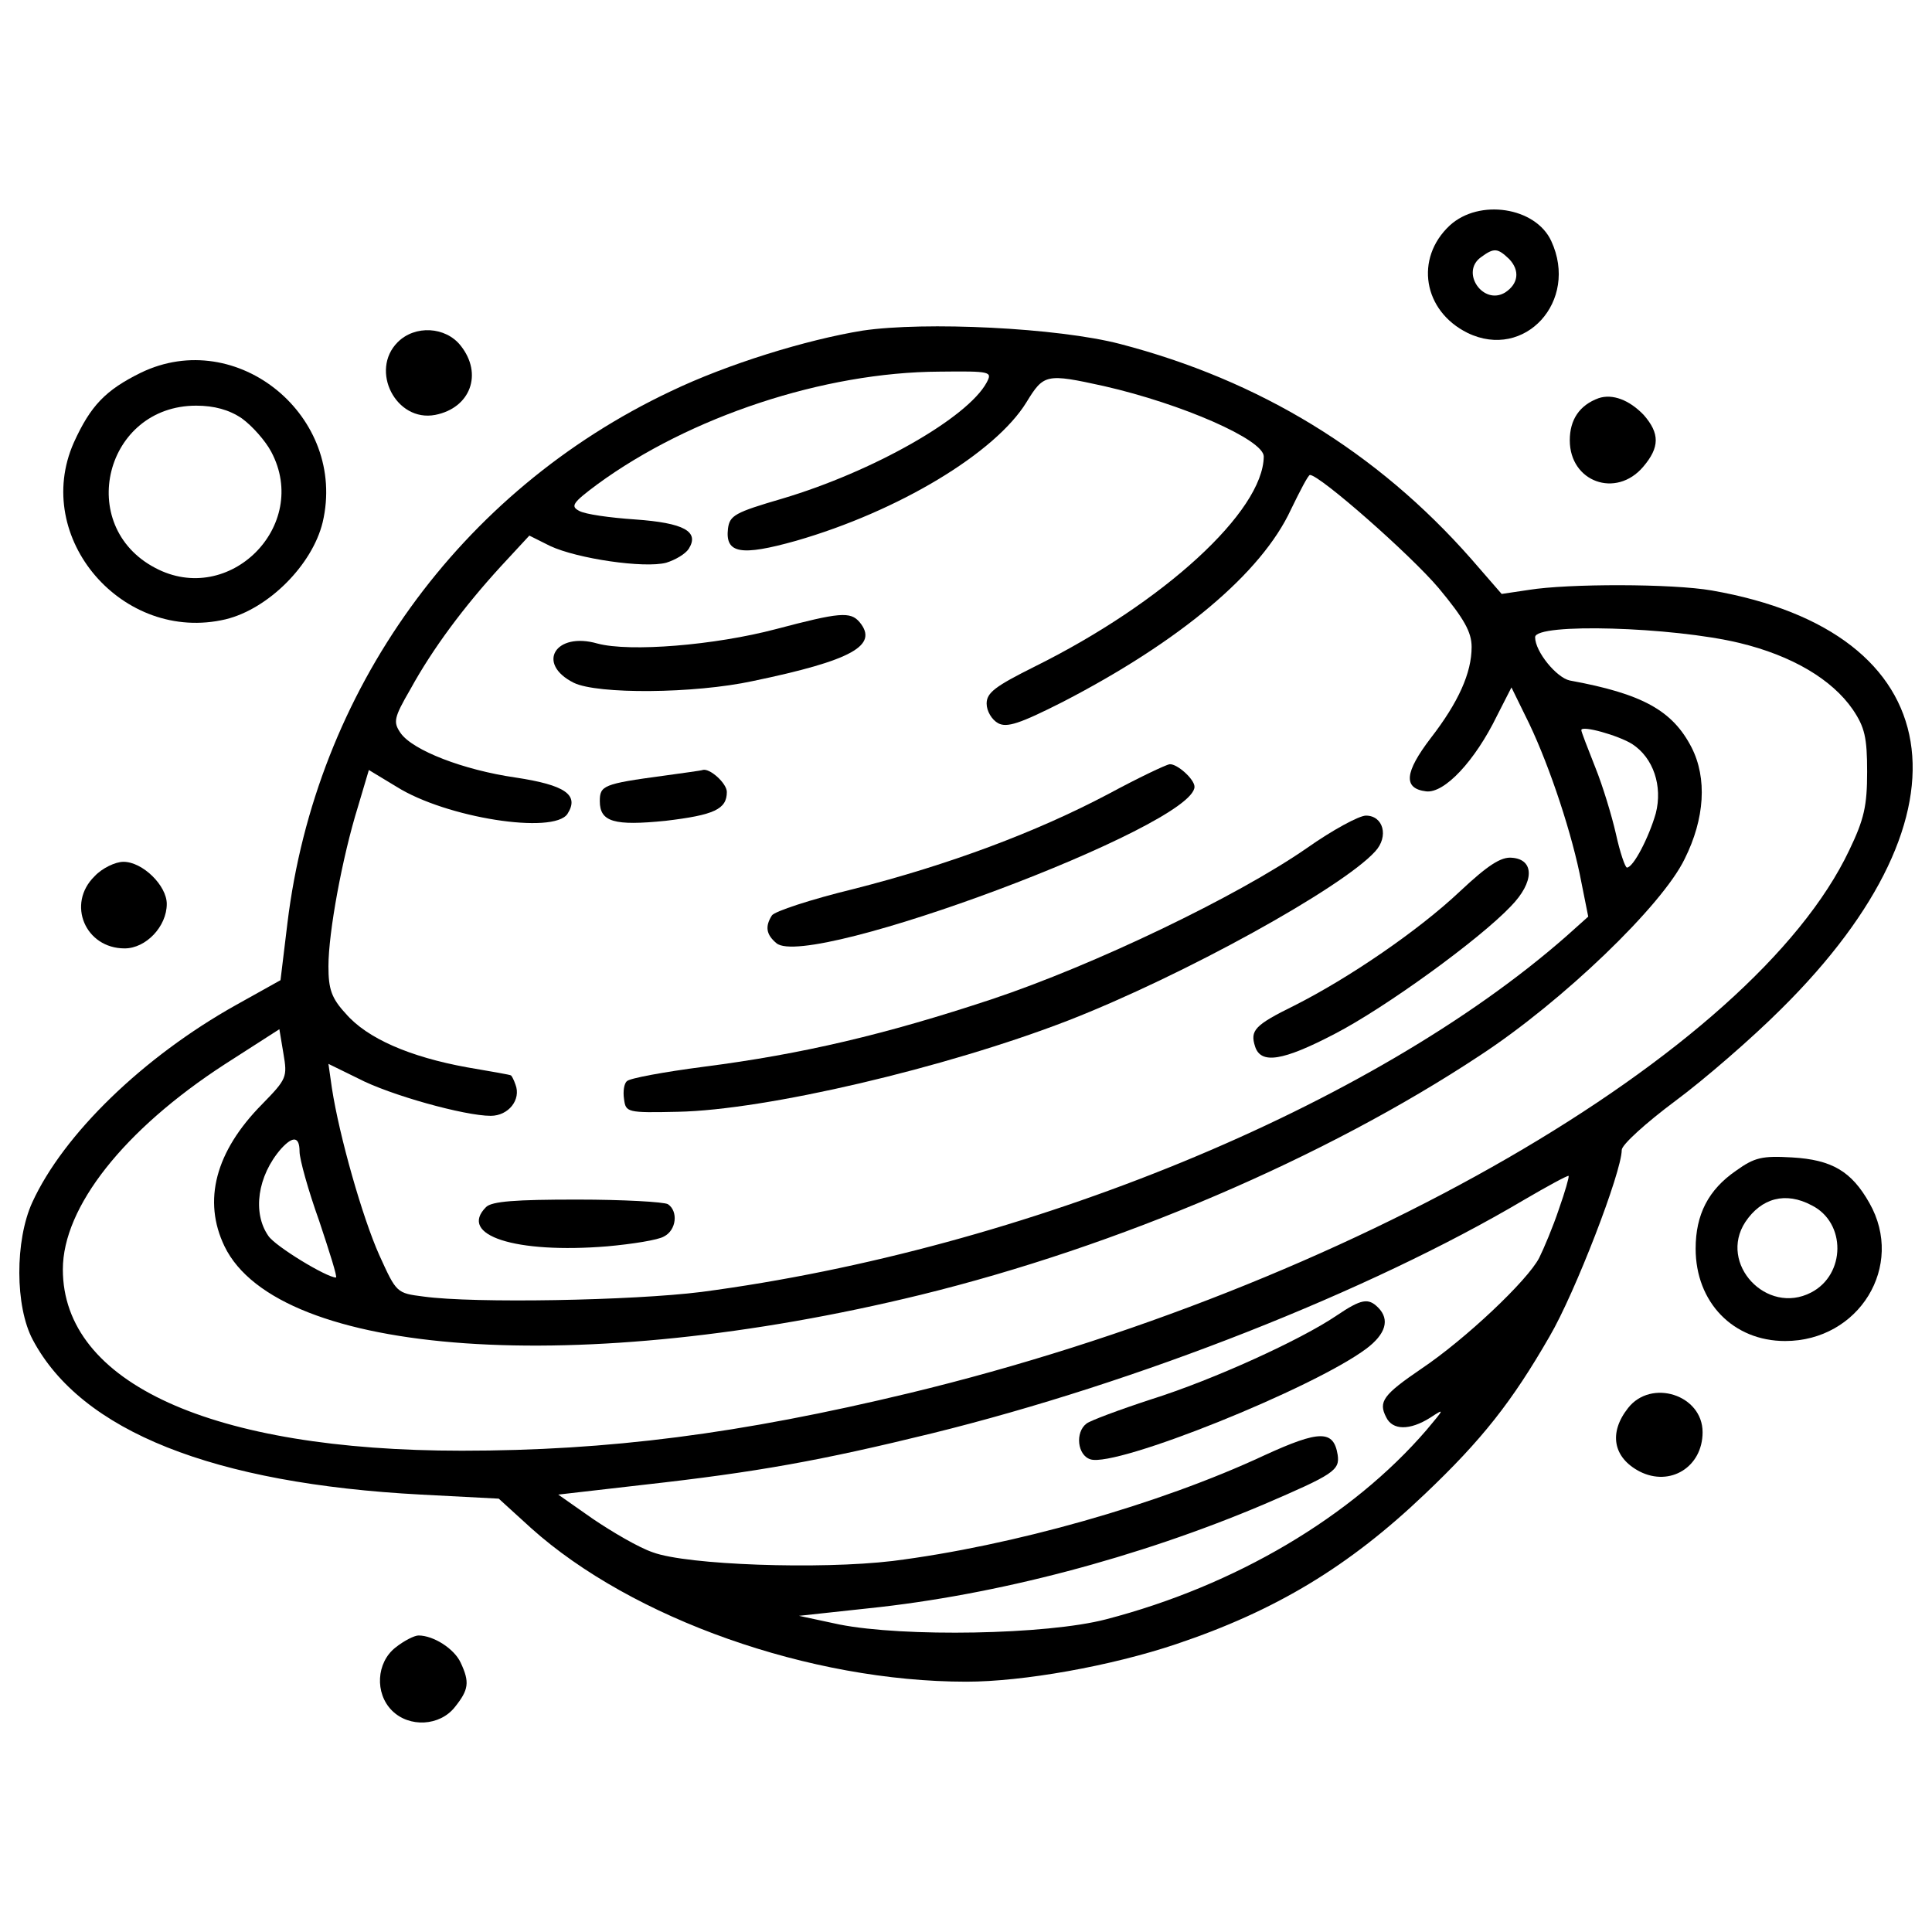 <?xml version="1.0" encoding="utf-8"?>
<!-- Svg Vector Icons : http://www.onlinewebfonts.com/icon -->
<!DOCTYPE svg PUBLIC "-//W3C//DTD SVG 1.1//EN" "http://www.w3.org/Graphics/SVG/1.1/DTD/svg11.dtd">
<svg version="1.1" xmlns="http://www.w3.org/2000/svg" xmlns:xlink="http://www.w3.org/1999/xlink" x="0px" y="0px" viewBox="0 0 1000 1000" enable-background="new 0 0 1000 1000" xml:space="preserve">
<g><g transform="translate(0,511) scale(0.1,-0.1)"><path d="M7503.6,3942.7c-182.3-170.4-137.5-442.3,92.6-555.9c295.9-143.5,576.8,164.4,433.3,475.2C7948.8,4038.3,7656,4083.1,7503.6,3942.7z M7811.4,3769.3c56.8-59.8,47.8-128.5-20.9-173.3c-113.6-68.7-233.1,104.6-125.5,182.3C7733.7,3829.1,7751.6,3826.1,7811.4,3769.3z"/><path d="M4464.3,3398.7c-292.9-47.8-699.3-173.3-992.2-313.8c-1093.8-517-1837.9-1551-1984.3-2752.4l-35.9-295.9L1221.8-91.8c-481.1-269-893.5-669.4-1054.9-1022.1c-89.7-197.2-89.7-537.9,3-711.3c251-472.2,932.4-744.1,2011.2-800.9l400.4-20.9l167.4-152.4c523-469.2,1443.4-795,2253.3-795c292.9,0,747.1,80.7,1084.8,194.2c517,173.3,896.5,403.4,1288,777c295.8,280.9,451.2,478.2,645.5,815.8c131.5,224.1,373.6,851.7,373.6,965.3c0,26.9,125.5,140.4,277.9,254c149.4,110.6,397.5,325.7,546.9,475.1c1031,1019.1,875.6,1951.5-358.6,2166.7c-206.2,35.9-744.1,35.9-947.3,3l-140.5-20.9l-158.4,182.3c-487.1,552.9-1093.8,923.4-1817,1111.7C5474.4,3413.7,4787,3446.6,4464.3,3398.7z M5106.8,3129.8c-98.6-182.3-585.7-460.2-1057.9-600.7c-245.1-71.7-272-86.7-280.9-155.4c-14.9-128.5,65.7-143.5,352.6-62.8c529,152.4,1031,454.2,1192.4,717.2c89.7,146.4,101.6,149.4,400.4,83.7c406.4-92.6,827.8-277.9,827.8-364.6c-3-283.9-517-756.1-1186.4-1087.8c-203.2-101.6-248-134.5-248-191.3c0-38.8,26.9-83.7,59.8-101.6c44.8-23.9,110.6-3,334.7,110.6c606.7,313.8,1028,666.4,1180.4,995.2c47.8,98.6,89.7,179.3,98.6,179.3c50.8,0,520-412.4,666.4-585.7c131.5-158.4,170.4-227.1,170.4-304.8c0-134.5-68.7-286.9-212.2-472.2c-134.5-176.3-143.5-260-23.9-274.9c95.6-12,254,158.4,367.6,391.5l74.7,146.4l71.7-146.4c107.6-212.2,227.1-561.8,280.9-815.8l44.8-224.1l-113.6-101.6C7103.1-617.8,5307-1355.9,3630.5-1577.1c-355.6-44.8-1177.5-59.8-1437.5-23.9c-140.5,17.9-140.5,17.9-230.1,215.2c-86.7,194.2-206.2,612.6-245,863.6L1700-396.6l152.4-74.7c164.4-86.6,552.9-194.2,687.3-194.2c92.6,0,158.4,83.7,128.5,161.4c-9,26.9-20.9,47.8-23.9,47.8c0,3-104.6,20.9-227.1,41.9c-295.9,53.8-517,149.4-627.6,277.9C1714.9-55.9,1700-8.1,1700,108.4c0,176.3,71.7,564.8,152.4,824.8l56.8,191.3l143.4-86.7c257-161.4,812.9-248,884.6-140.5c62.8,98.6-12,149.4-269,188.3c-269,38.8-531.9,140.4-594.7,230.1c-38.8,56.8-35.9,77.7,50.8,227.1c116.5,212.2,277.9,427.4,466.2,633.6l149.4,161.4l107.6-53.8c140.5-65.8,487.1-116.6,600.7-86.7c47.8,14.9,98.6,44.8,116.5,71.7c56.8,89.7-23.9,134.5-277.9,152.4c-131.5,9-260,26.9-289.9,44.8c-44.8,23.9-32.9,41.9,95.6,137.5c478.2,349.7,1171.5,579.8,1769.2,582.7C5130.7,3189.5,5136.7,3186.6,5106.8,3129.8z M9003.8,1782c271.9-65.7,478.2-188.3,585.7-343.7c62.7-92.6,74.7-146.4,74.7-322.7c0-176.3-15-245.1-92.6-406.4c-499.1-1052-2597-2262.3-4862.2-2809.2c-881.6-212.2-1560-298.8-2319.1-298.8c-1294,0-2065,349.7-2065,938.4c0,322.8,316.8,723.2,836.8,1060.9l283.9,182.3l20.9-125.5c20.9-122.5,17.9-131.5-110.6-263c-242.1-245.1-307.8-499.1-194.3-735.1c277.9-573.8,1843.9-681.4,3604.1-251C5788.2-1341,6858-883.7,7661.9-351.8c424.4,277.9,941.4,774,1057.9,1016.1c104.6,209.2,116.5,418.4,35.8,576.8c-98.6,191.3-254,277.9-630.6,346.7c-68.7,14.9-179.3,149.4-179.3,224.1S8657.1,1865.7,9003.8,1782z M8447.9,1259c110.6-71.7,158.4-218.2,122.5-358.6c-35.9-125.5-116.6-280.9-149.4-280.9c-9,0-35.9,77.7-56.8,173.3c-20.9,92.6-68.7,251-107.6,346.7c-38.9,98.6-71.7,182.3-71.7,191.3C8184.9,1357.6,8376.2,1303.8,8447.9,1259z M1550.5-850.9c0-38.8,44.8-200.2,101.6-358.6c53.8-161.4,95.6-292.9,86.7-292.9c-47.8,0-313.8,161.4-349.6,215.2c-83.7,119.5-56.8,310.8,65.7,451.2C1517.7-767.2,1550.5-773.2,1550.5-850.9z M8068.4-1149.7c-29.9-89.6-77.7-203.2-101.6-251c-59.8-116.6-382.5-421.4-609.7-573.8c-197.2-134.5-224.1-170.4-182.3-251c32.9-68.7,122.5-68.7,227.1-3c77.7,50.8,74.7,47.8-17.9-62.7c-388.5-451.3-992.2-806.9-1658.6-980.2c-307.8-80.7-1049-92.6-1380.7-26.9l-209.2,44.8l358.6,38.8c663.5,68.7,1398.6,263,2047.1,537.9c361.6,155.4,394.5,176.3,382.5,257c-20.9,128.5-92.6,128.5-379.5-3c-543.9-254-1305.9-469.2-1924.6-546.9c-376.6-44.8-1063.9-20.9-1240.2,44.8c-71.7,23.9-209.2,104.6-310.8,173.3L2889.4-2626l442.3,50.8c588.7,65.7,917.5,125.5,1491.2,266c1066.9,263,2265.3,735.2,3063.2,1207.4c122.5,71.7,227.1,128.5,233.1,125.5C8122.2-982.4,8101.2-1057.1,8068.4-1149.7z"/><path d="M4016,1853.7c-316.8-83.7-756.1-119.5-923.4-74.7c-218.2,62.8-319.8-104.6-122.5-203.2c122.5-59.8,621.6-56.8,926.4,9c517,107.6,651.5,185.3,552.9,304.8C4401.5,1946.3,4344.7,1940.4,4016,1853.7z"/><path d="M5734.4,999c-373.6-197.2-821.8-364.6-1314.9-490.1c-221.1-53.8-412.4-116.5-424.4-137.5c-35.8-56.8-29.9-98.6,23.9-143.5c167.4-140.5,2163.7,606.7,2163.7,809.9c0,38.8-89.7,119.5-128.5,116.5C6033.2,1151.4,5889.8,1082.7,5734.4,999z"/><path d="M3433.3,1094.6c-310.8-41.8-328.7-50.8-328.7-131.5c0-107.6,74.7-128.5,340.7-101.6c251,29.9,316.8,59.8,316.8,149.4c0,44.8-89.7,125.5-125.5,113.6C3630.5,1121.5,3540.8,1109.6,3433.3,1094.6z"/><path d="M6765.4,721.1c-361.6-251-1102.7-606.7-1631.7-783c-549.9-182.3-980.2-283.9-1491.3-349.6c-206.2-26.9-385.5-59.8-397.5-74.7c-14.9-11.9-20.9-53.8-14.9-92.6c9-68.7,14.9-71.7,277.9-65.8c457.2,9,1386.6,227.1,2020.2,472.2C6125.9,60.6,6947.7,514.9,7118,703.1c71.7,77.7,41.8,185.3-47.8,185.3C7034.4,888.4,6896.9,813.7,6765.4,721.1z"/><path d="M7557.3,496.9c-215.2-203.2-573.8-448.3-857.7-591.7c-206.2-101.6-230.1-128.5-203.2-212.2c29.9-92.6,143.4-74.7,412.4,65.8c260,134.5,747.1,487.1,911.5,660.5c122.5,125.5,122.5,242.1,6,251C7769.5,676.3,7700.8,631.4,7557.3,496.9z"/><path d="M2515.8-1137.8c-146.4-146.4,152.4-242.1,627.6-203.2c131.5,11.9,263,32.9,292.9,50.8c65.7,32.9,74.7,131.5,20.9,167.3c-20.9,12-233.1,23.9-469.2,23.9C2668.2-1098.9,2545.7-1107.9,2515.8-1137.8z"/><path d="M6917.8-1699.6c-185.3-125.5-636.5-331.7-959.3-433.3c-164.4-53.8-316.8-110.6-334.7-125.5c-59.8-44.8-47.8-164.4,20.9-185.3c134.5-41.8,1153.5,367.6,1428.5,573.8c98.6,74.7,122.5,149.4,59.8,212.2C7082.2-1607,7046.3-1612.9,6917.8-1699.6z"/><path d="M2058.6,3339c-146.4-146.4-9-415.4,194.2-376.5c182.3,35.9,248,212.2,131.5,358.6C2306.6,3419.7,2148.2,3428.6,2058.6,3339z"/><path d="M728.7,3180.6c-182.3-89.7-260-170.4-346.7-361.6c-218.1-493.1,254-1040,786-914.5c221.1,53.8,448.3,280.9,502.1,502.1C1798.6,2953.5,1227.8,3422.6,728.7,3180.6z M1251.7,2944.5c53.8-38.8,122.5-116.5,152.4-173.3c203.2-382.5-218.2-803.9-600.7-600.7c-415.4,218.2-260,839.8,212.2,839.8C1108.2,3010.2,1185.9,2989.3,1251.7,2944.5z"/><path d="M8274.6,3049.1c-98.6-35.9-149.4-110.6-149.4-218.2c0-215.2,239.1-301.8,379.5-137.5c86.7,101.6,86.7,173.3,3,269C8433,3040.1,8346.3,3073,8274.6,3049.1z"/><path d="M489.6,574.6C343.2,431.2,441.8,201.1,645,201.1c110.6,0,218.2,113.6,218.2,230.1c0,95.6-125.5,218.1-224.1,218.1C597.2,649.4,528.5,616.5,489.6,574.6z"/><path d="M8985.8-949.5c-143.4-98.6-209.2-227.1-209.2-403.4c0-277.9,194.3-478.2,463.2-478.2c382.5,0,621.6,388.5,436.3,714.2c-92.7,164.4-194.2,224.1-400.5,236.1C9120.3-871.8,9081.5-880.8,8985.8-949.5z M9377.3-1128.8c179.3-89.6,176.3-358.6-3-451.2c-230.1-119.5-481.1,149.4-340.7,364.6C9117.3-1090,9242.9-1057.1,9377.3-1128.8z"/><path d="M8427-2177.7c-101.6-128.5-77.7-257,59.8-328.7c158.4-80.7,325.8,23.9,325.8,203.2C8812.5-2109,8546.5-2025.3,8427-2177.7z"/><path d="M2046.6-3417.9c-98.6-77.7-107.6-236.1-17.9-325.8c89.7-89.7,248-80.7,325.7,17.9c71.7,89.6,77.7,128.5,29.9,230.1c-32.9,71.7-140.4,140.5-218.1,140.5C2145.2-3355.2,2091.4-3382.1,2046.6-3417.9z"/></g></g>
</svg>